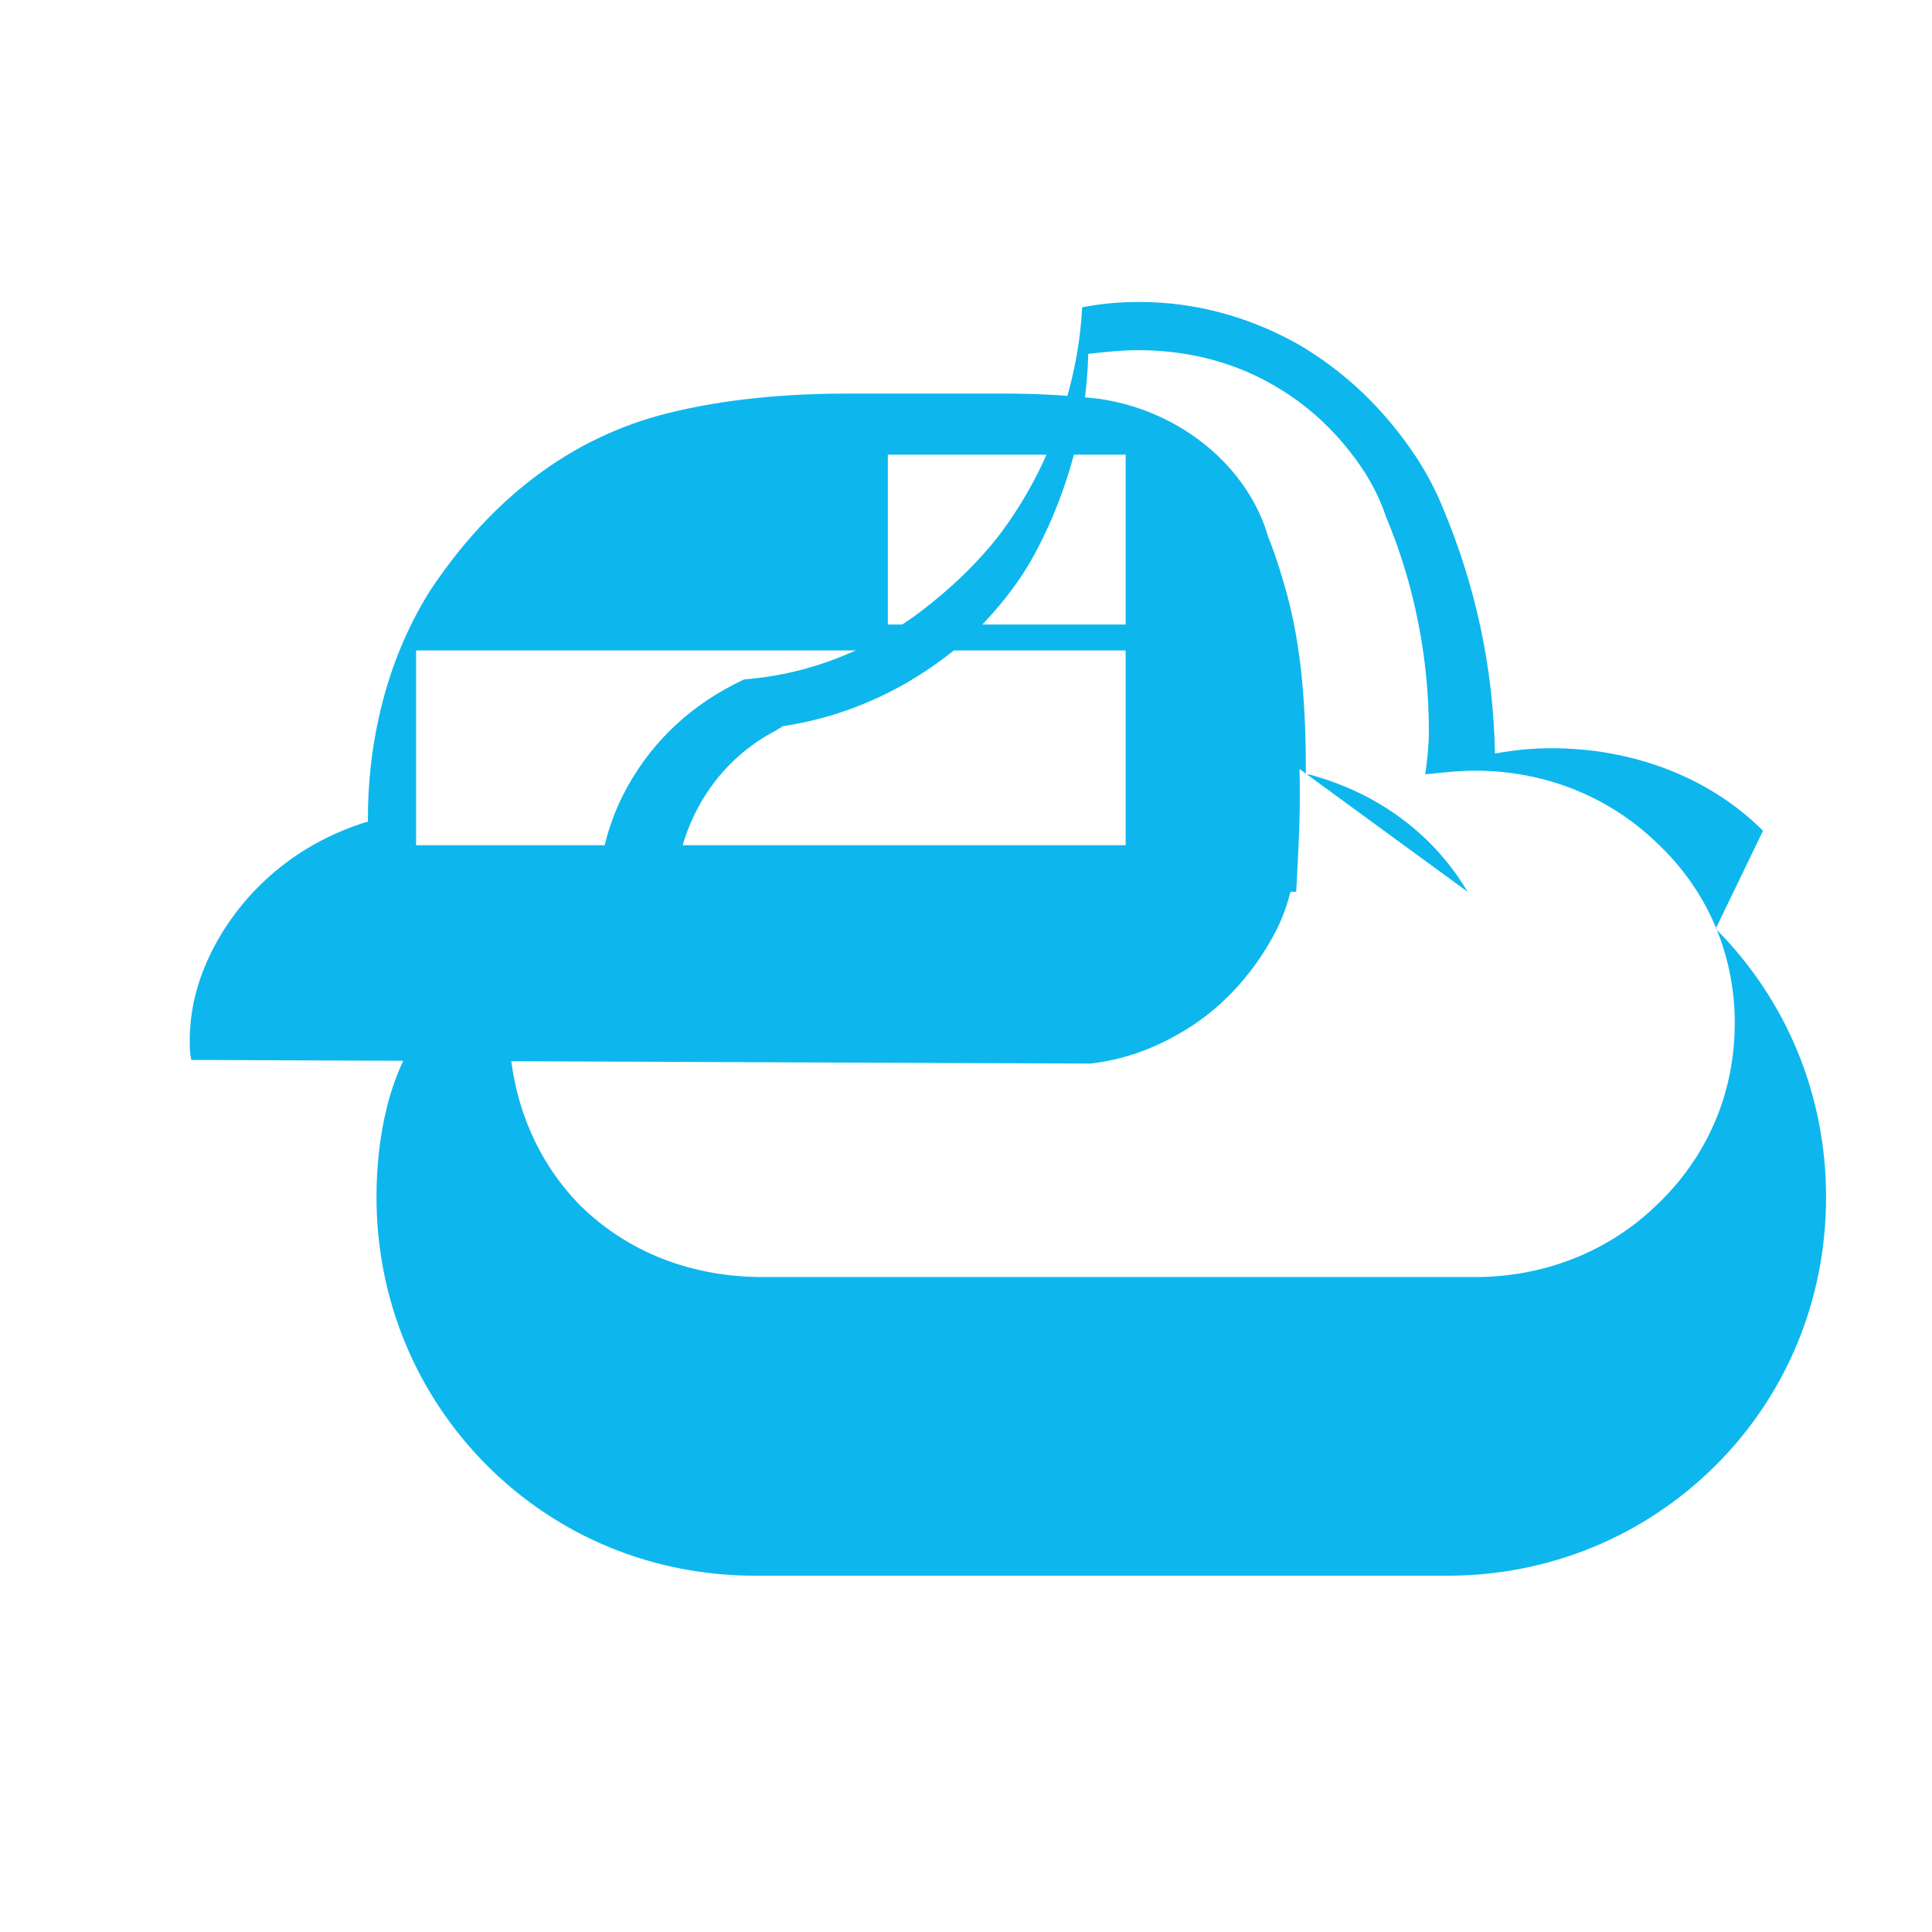 <svg width="24" height="24" viewBox="0 0 24 24" fill="none" xmlns="http://www.w3.org/2000/svg">
<path d="M13.983 11.078h2.119c.02-.4.045-.777.045-1.216 0-.4-.024-.777-.045-1.216h-2.119v2.432zm-2.954-5.43h2.954v2.11h-2.954V5.648zm0 2.432h2.954V10.5h-2.954V8.08zm-2.93 0h2.93V10.5H8.099V8.08zm-2.93 0h2.93V10.5H5.169V8.08zm13.062 2.998c-.398-.675-1.07-1.216-1.964-1.456-.02 0-.045 0-.045-.02 0-.777-.045-1.534-.242-2.246-.068-.243-.137-.466-.227-.688C15.513 5.828 14.7 5.109 13.661 4.955c-.398-.045-.777-.066-1.196-.066h-1.92c-.777 0-1.534.066-2.246.243-1.216.302-2.202 1.07-2.954 2.202-.302.477-.52 1.025-.642 1.594-.089.4-.133.822-.133 1.243v.02c0 .02 0 .02-.02.02-.777.243-1.394.732-1.795 1.382-.243.4-.398.844-.398 1.331 0 .087 0 .157.02.243l11.17.045c.398-.045.756-.177 1.07-.354.52-.286.935-.732 1.216-1.26.177-.334.266-.712.266-1.091.045-.4-.024-.777-.177-1.116z" fill="#0db7ed"/>
<path d="M21.901 10.32c-.68-.68-1.643-1.025-2.62-1.025-.243 0-.466.02-.71.066-.02-1.07-.243-2.09-.644-3.044-.089-.221-.199-.43-.33-.632-.397-.6-.888-1.07-1.48-1.414-.6-.334-1.265-.52-1.964-.52-.243 0-.466.02-.71.066-.02.398-.089.777-.199 1.156-.177.622-.466 1.196-.844 1.691-.243.309-.52.578-.822.822-.68.554-1.48.888-2.335.954-.045.02-.089.045-.133.066-.6.309-1.07.777-1.371 1.371-.199.398-.309.844-.309 1.31 0 .133.02.266.045.398l.955-.02c-.02-.133-.045-.266-.045-.398 0-.377.089-.732.243-1.05.221-.455.578-.822 1.025-1.05.02-.02.045-.02.066-.045.888-.133 1.7-.532 2.379-1.156.309-.309.578-.644.777-1.025.398-.755.622-1.59.644-2.446.199-.02.398-.045.622-.045.577 0 1.132.133 1.614.398.488.266.888.644 1.196 1.116.111.177.199.354.266.554.354.844.533 1.756.533 2.668 0 .177-.02.354-.045.533.199-.02.398-.045.622-.045.844 0 1.643.309 2.246.888.622.578.977 1.371.977 2.246 0 .888-.354 1.68-.977 2.268-.6.578-1.4.888-2.246.888H9.477c-.888 0-1.68-.309-2.268-.888-.578-.588-.888-1.38-.888-2.268 0-.355.066-.71.199-1.05-.354.177-.666.398-.933.666-.378.399-.644.888-.777 1.414-.089.355-.133.732-.133 1.132 0 1.265.488 2.446 1.371 3.333.888.888 2.068 1.371 3.333 1.371h8.599c1.265 0 2.446-.488 3.333-1.371.888-.888 1.371-2.068 1.371-3.333 0-1.265-.488-2.446-1.371-3.333z" fill="#0db7ed"/>
</svg>